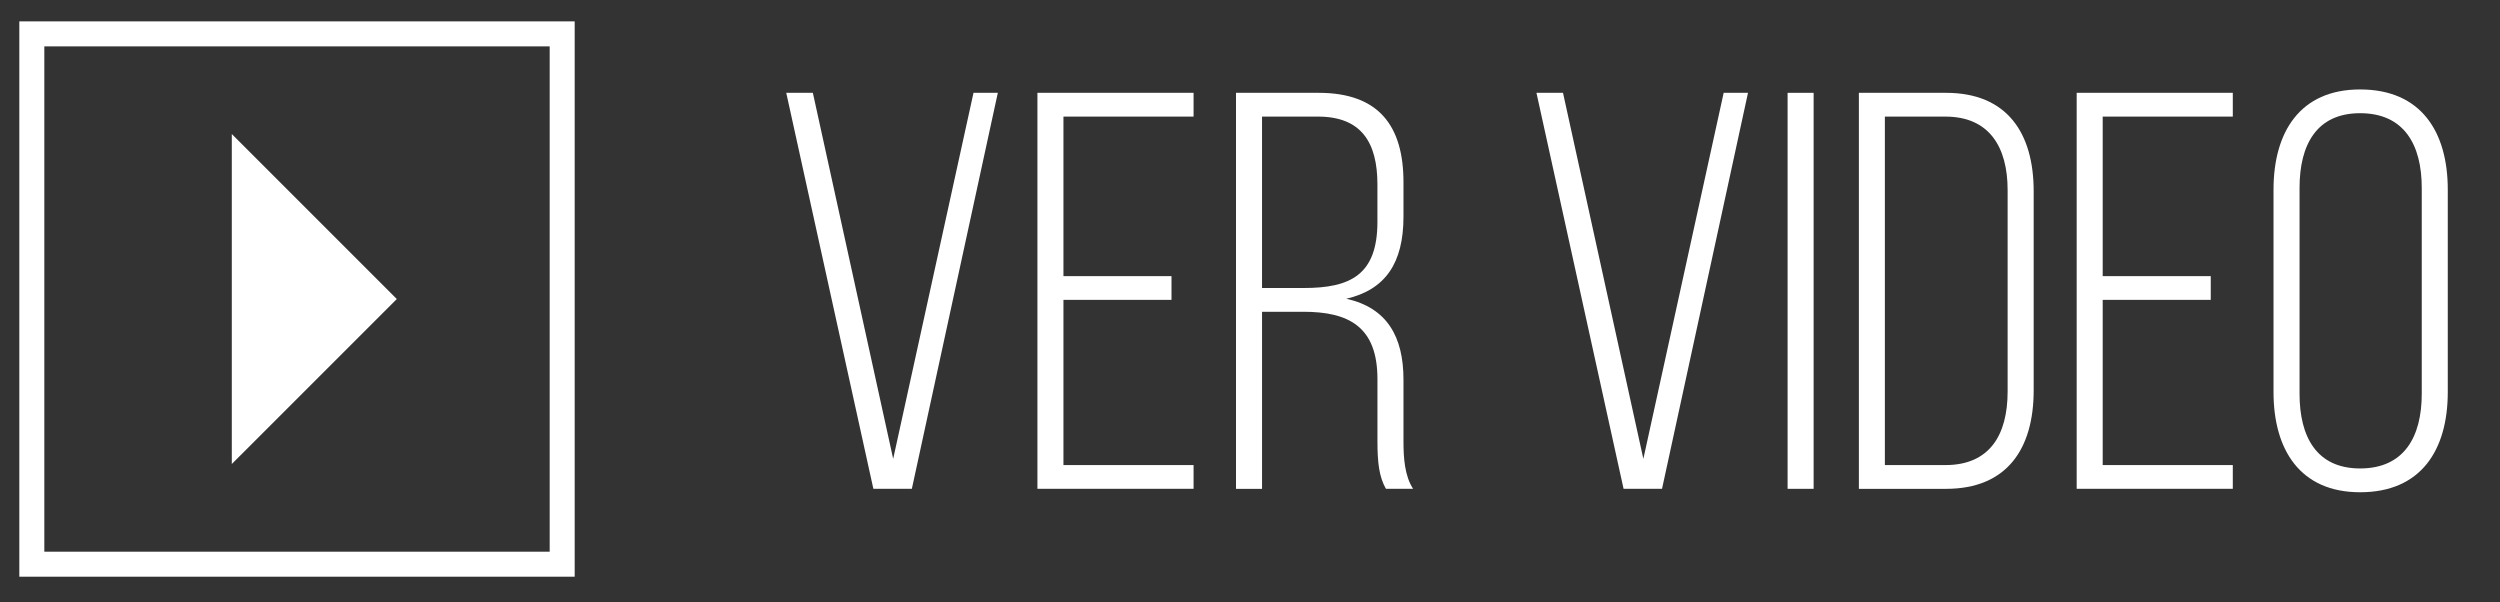 <?xml version="1.0" encoding="utf-8"?>
<!-- Generator: Adobe Illustrator 16.0.0, SVG Export Plug-In . SVG Version: 6.00 Build 0)  -->
<!DOCTYPE svg PUBLIC "-//W3C//DTD SVG 1.1//EN" "http://www.w3.org/Graphics/SVG/1.1/DTD/svg11.dtd">
<svg version="1.1" id="Capa_1" xmlns="http://www.w3.org/2000/svg" xmlns:xlink="http://www.w3.org/1999/xlink" x="0px" y="0px"
	 width="100px" height="24.097px" viewBox="0 0 100 24.097" enable-background="new 0 0 100 24.097" xml:space="preserve">
<rect x="0" y="0" width="100" height="24.097" fill="#333333" stroke="none"/>
<g>
	<rect x="1.273" y="1.355" fill="none" stroke="#FFFFFF" stroke-miterlimit="10" width="21.214" height="21.213"/>
	<polyline fill="#FFFFFF" points="9.272,5.361 15.872,11.961 9.272,18.56 	"/>
	<g>
		<path fill="#FFFFFF" d="M32.514,3.713l3.213,14.641L38.94,3.713h0.973l-3.439,15.84h-1.539L31.45,3.713H32.514z"/>
		<path fill="#FFFFFF" d="M46.86,11.045v0.95h-4.322v6.608h5.205v0.95h-6.246V3.713h6.246v0.951h-5.205v6.381H46.86z"/>
		<path fill="#FFFFFF" d="M52.744,3.713c2.421,0,3.395,1.335,3.395,3.576v1.38c0,1.855-0.725,2.919-2.286,3.281
			c1.63,0.362,2.286,1.517,2.286,3.236v2.467c0,0.656,0.045,1.38,0.385,1.9h-1.087c-0.271-0.476-0.339-1.041-0.339-1.9v-2.489
			c0-2.104-1.154-2.693-2.965-2.693h-1.651v7.083H49.44V3.713H52.744z M52.156,11.52c1.855,0,2.941-0.521,2.941-2.647V7.379
			c0-1.697-0.656-2.715-2.376-2.715h-2.24v6.856H52.156z"/>
		<path fill="#FFFFFF" d="M62.52,3.713l3.214,14.641l3.213-14.641h0.973l-3.439,15.84h-1.538l-3.485-15.84H62.52z"/>
		<path fill="#FFFFFF" d="M72.545,3.713v15.84h-1.041V3.713H72.545z"/>
		<path fill="#FFFFFF" d="M77.839,3.713c2.444,0,3.508,1.607,3.508,3.938v7.965c0,2.331-1.063,3.938-3.508,3.938h-3.484V3.713
			H77.839z M77.816,18.603c1.766,0,2.489-1.199,2.489-2.942V7.605c0-1.742-0.747-2.941-2.489-2.941h-2.421v13.939H77.816z"/>
		<path fill="#FFFFFF" d="M88.43,11.045v0.95h-4.322v6.608h5.204v0.95h-6.245V3.713h6.245v0.951h-5.204v6.381H88.43z"/>
		<path fill="#FFFFFF" d="M90.941,7.583c0-2.308,1.063-4.005,3.463-4.005c2.443,0,3.507,1.697,3.507,4.005v8.102
			c0,2.308-1.063,4.005-3.507,4.005c-2.399,0-3.463-1.697-3.463-4.005V7.583z M91.982,15.751c0,1.72,0.679,2.987,2.422,2.987
			c1.765,0,2.466-1.268,2.466-2.987V7.515c0-1.72-0.701-2.987-2.466-2.987c-1.743,0-2.422,1.267-2.422,2.987V15.751z"/>
	</g>
</g>
</svg>
